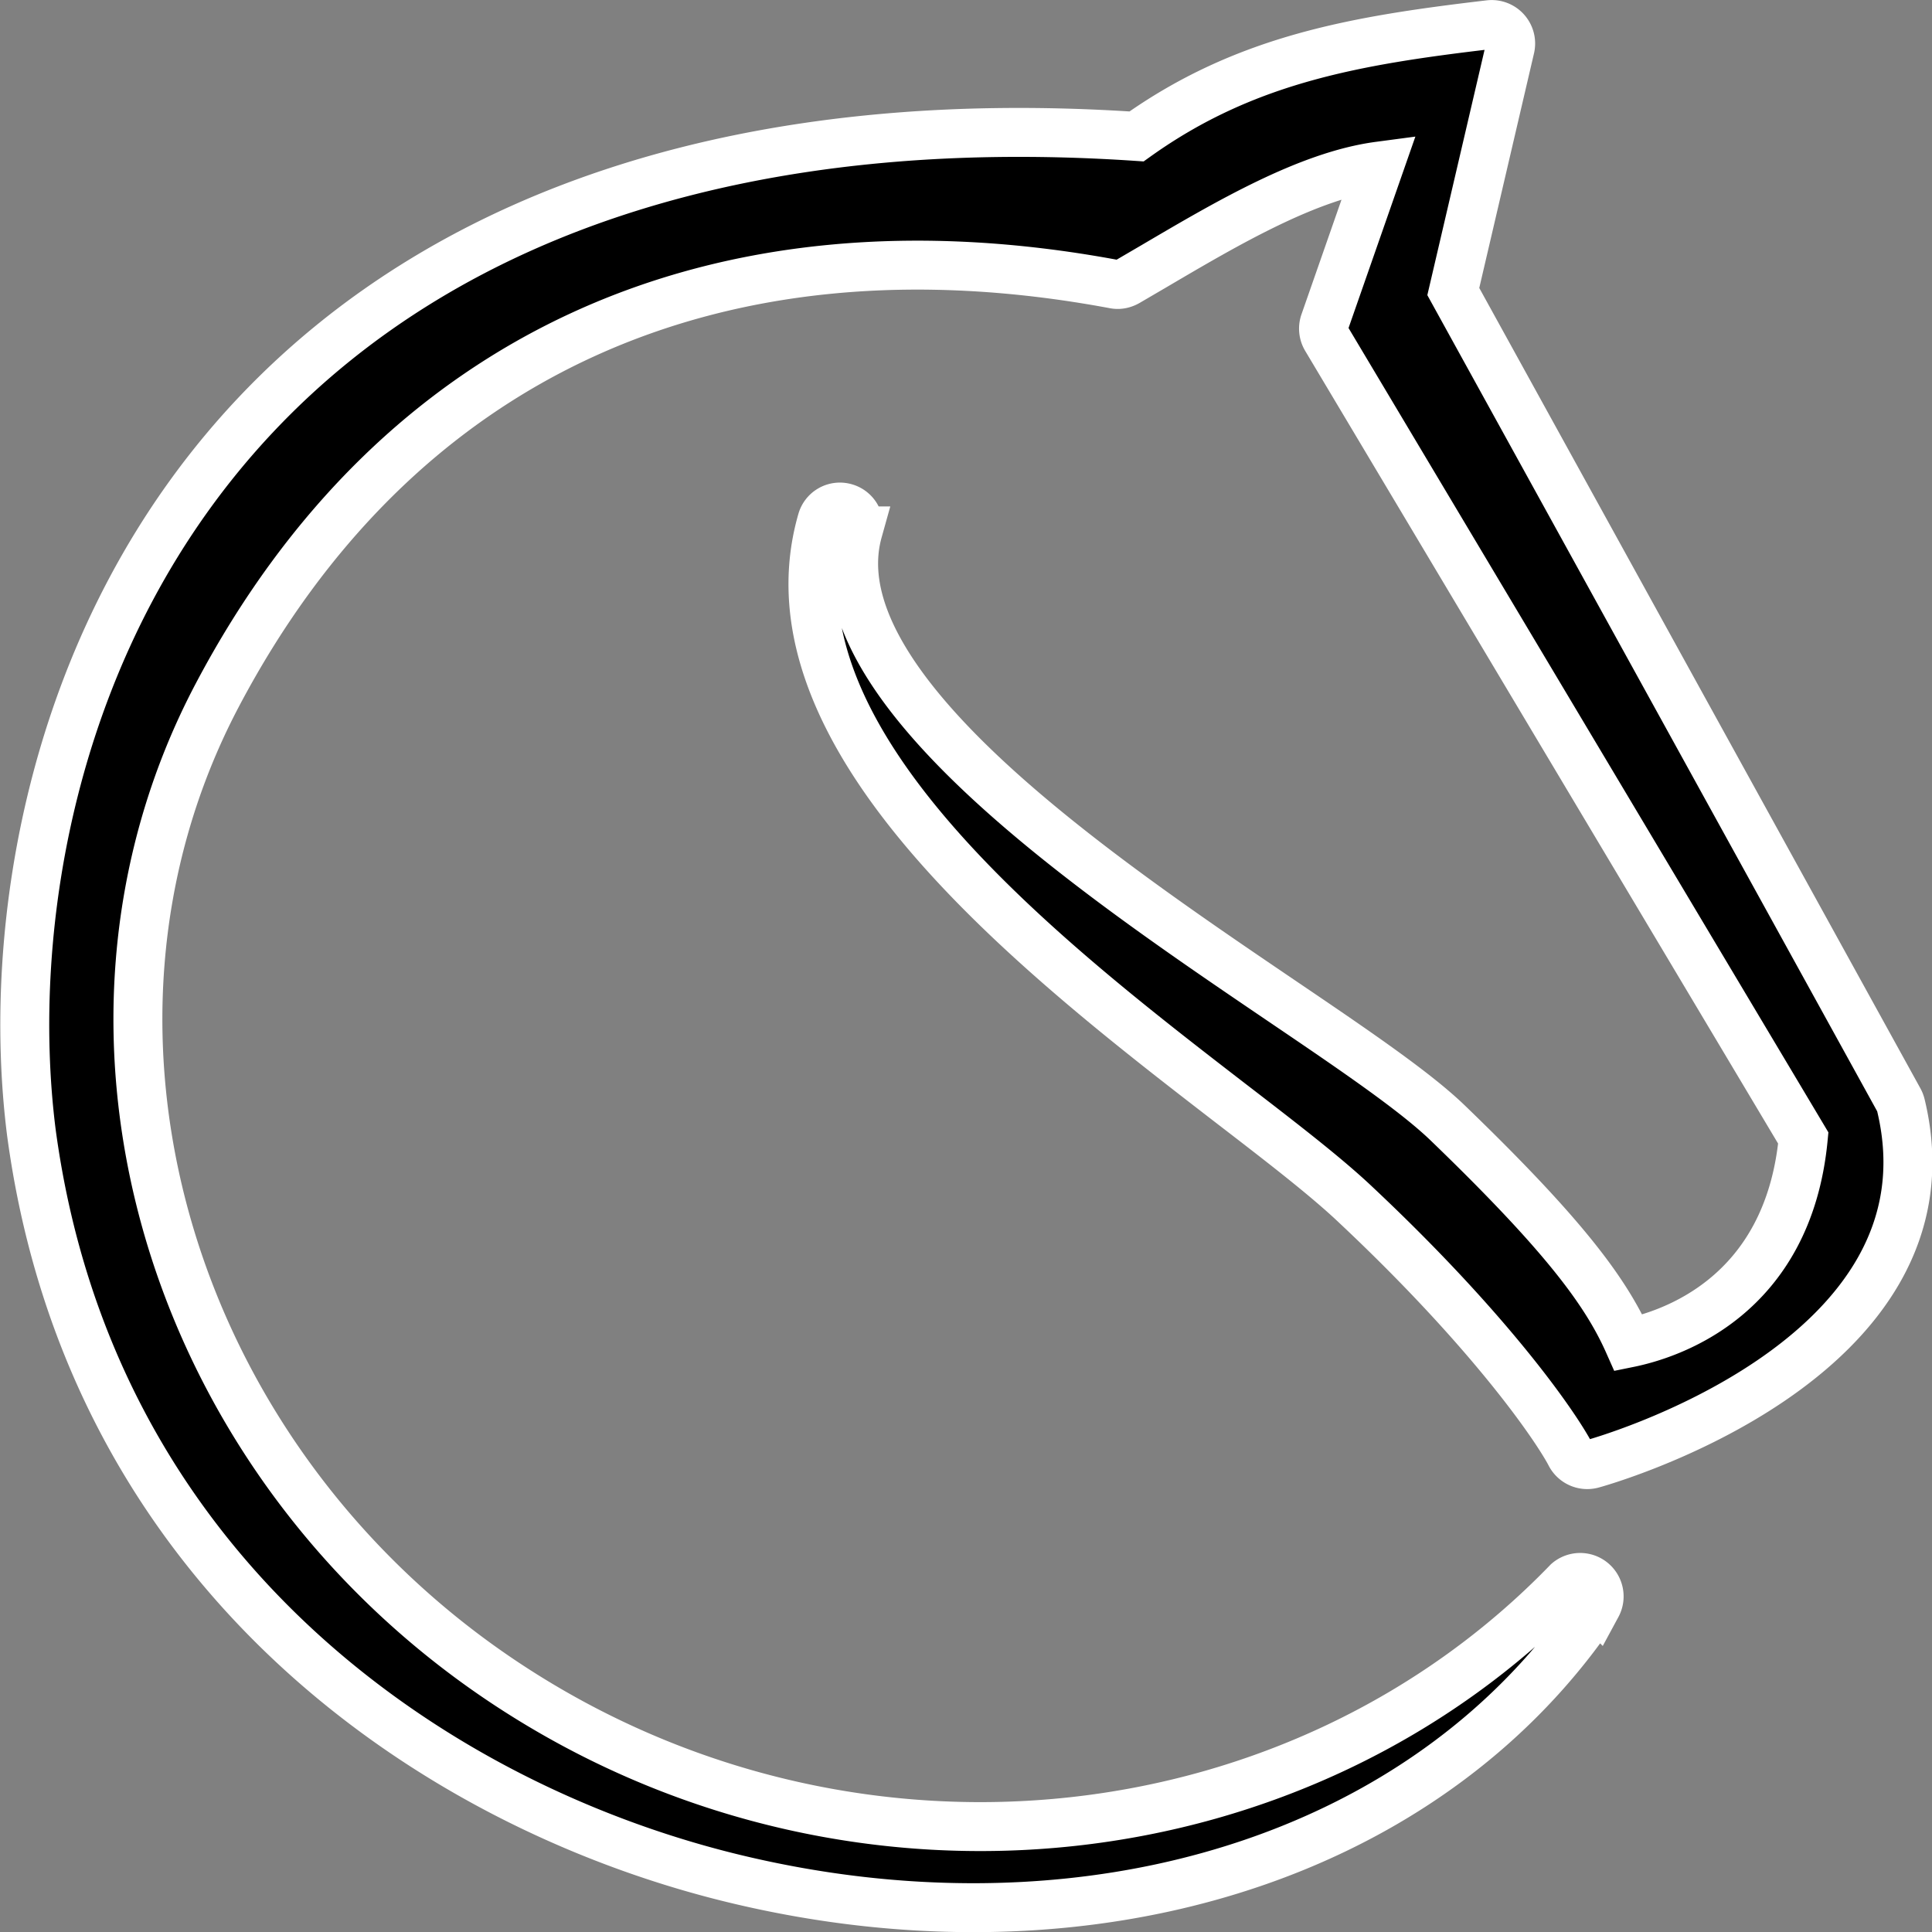 <?xml version="1.0" encoding="UTF-8" standalone="no"?>
<!-- Created with Inkscape (http://www.inkscape.org/) -->

<svg
   width="6.514mm"
   height="6.515mm"
   viewBox="0 0 6.514 6.515"
   version="1.1"
   id="svg1"
   xml:space="preserve"
   xmlns:inkscape="http://www.inkscape.org/namespaces/inkscape"
   xmlns:sodipodi="http://sodipodi.sourceforge.net/DTD/sodipodi-0.dtd"
   xmlns="http://www.w3.org/2000/svg"
   xmlns:svg="http://www.w3.org/2000/svg"><rect x="0" y="0" width="6.514" height="6.515" fill="#808080" stroke="none"/><sodipodi:namedview
     id="namedview1"
     pagecolor="#505050"
     bordercolor="#eeeeee"
     borderopacity="1"
     inkscape:showpageshadow="0"
     inkscape:pageopacity="0"
     inkscape:pagecheckerboard="0"
     inkscape:deskcolor="#505050"
     inkscape:document-units="mm"
     inkscape:export-bgcolor="#99999900" /><defs
     id="defs1" /><g
     inkscape:label="Layer 1"
     inkscape:groupmode="layer"
     id="layer1"
     transform="translate(-85.052,-171.146)"><path
       d="m 87.901,172.858 a 0.063,0.063 0 0 0 -0.078,0.044 c -0.212,0.737 0.746,1.476 1.38,1.965 0.173,0.133 0.322,0.248 0.421,0.342 0.462,0.434 0.678,0.754 0.723,0.841 a 0.064,0.064 0 0 0 0.073,0.032 c 0.012,-0.003 1.25,-0.344 1.041,-1.21 a 0.068,0.068 0 0 0 -0.006,-0.016 l -1.503,-2.727 0.192,-0.823 a 0.064,0.064 0 0 0 -0.069,-0.077 c -0.45,0.053 -0.824,0.115 -1.191,0.377 -1.282,-0.086 -2.307,0.238 -2.967,0.936 -0.693,0.733 -0.847,1.733 -0.759,2.424 0.202,1.496 1.373,2.284 2.403,2.522 0.263,0.061 0.522,0.09 0.773,0.09 0.885,0 1.666,-0.365 2.102,-1.019 a 0.064,0.064 0 0 0 -0.098,-0.079 c -0.902,0.933 -2.382,1.094 -3.518,0.382 -1.187,-0.743 -1.641,-2.225 -1.035,-3.373 0.604,-1.144 1.679,-1.636 3.024,-1.385 0.015,0.003 0.03,0 0.044,-0.008 l 0.089,-0.052 c 0.245,-0.144 0.519,-0.306 0.76,-0.338 l -0.184,0.527 a 0.064,0.064 0 0 0 0.005,0.053 l 1.609,2.697 c -0.051,0.537 -0.451,0.663 -0.589,0.691 -0.076,-0.171 -0.215,-0.361 -0.61,-0.742 -0.112,-0.108 -0.32,-0.249 -0.562,-0.413 -0.625,-0.424 -1.571,-1.064 -1.426,-1.583 a 0.063,0.063 0 0 0 -0.044,-0.078 z"
       id="path1-0"
       style="stroke:#ffffff;stroke-width:0.165;stroke-dasharray:none;stroke-opacity:1" /></g></svg>
